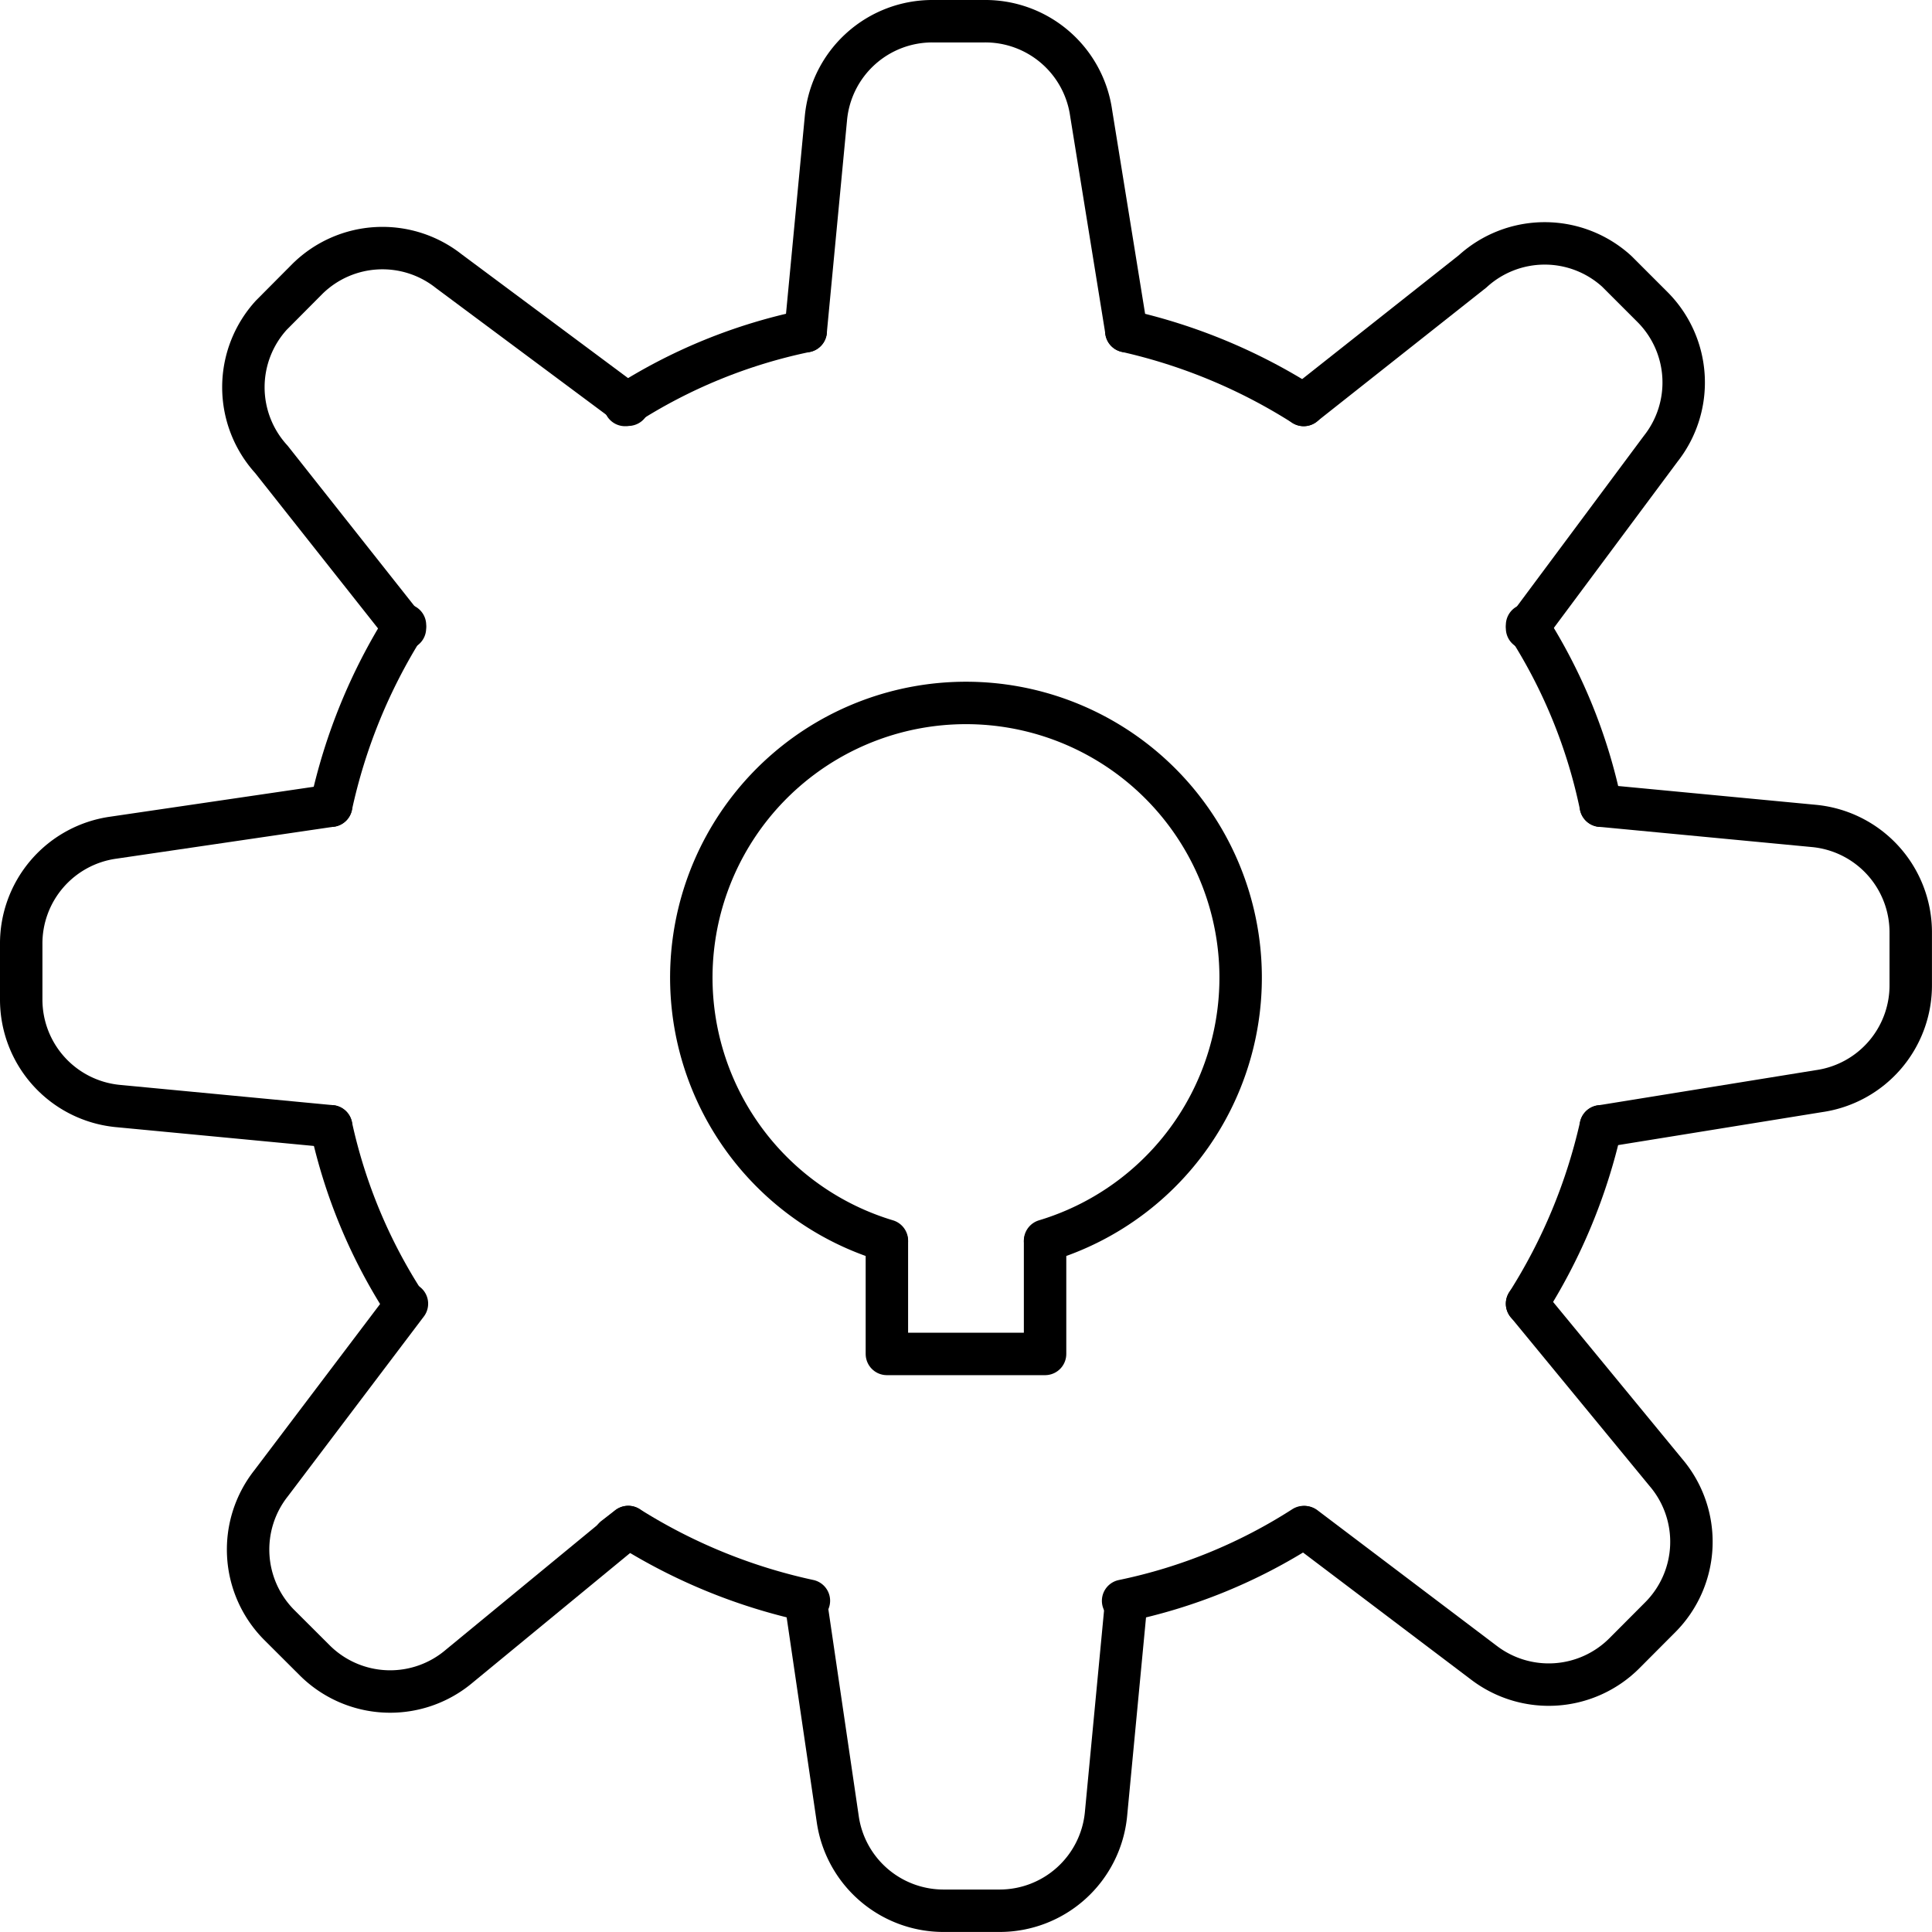 <svg xmlns="http://www.w3.org/2000/svg" width="45.531" height="45.531" viewBox="0 0 45.531 45.531">
  <g id="ConfigDiaD" transform="translate(0.2 0.2)">
    <path id="Caminho_258" data-name="Caminho 258" d="M18.267,22.711a6.473,6.473,0,1,0-3.728,0" transform="translate(6.162 6.327)" fill="none" stroke="#000" stroke-linecap="round" stroke-linejoin="round" stroke-width="1"/>
    <path id="Caminho_259" data-name="Caminho 259" d="M11,10.964l.479-5.037A2.519,2.519,0,0,1,14,3.66h1.209a2.519,2.519,0,0,1,2.519,2.166l.831,5.138" transform="translate(7.787 -3.36)" fill="none" stroke="#000" stroke-linecap="round" stroke-linejoin="round" stroke-width="1"/>
    <path id="Caminho_260" data-name="Caminho 260" d="M18.556,18.44l-.479,5.037a2.519,2.519,0,0,1-2.519,2.267H14.274a2.519,2.519,0,0,1-2.519-2.166L11,18.44" transform="translate(7.787 19.086)" fill="none" stroke="#000" stroke-linecap="round" stroke-linejoin="round" stroke-width="1"/>
    <path id="Caminho_261" data-name="Caminho 261" d="M9.547,14.74,6.4,10.76a2.519,2.519,0,0,1,0-3.4L7.255,6.5a2.519,2.519,0,0,1,3.325-.176l4.231,3.148" transform="translate(-0.204 -0.134)" fill="none" stroke="#000" stroke-linecap="round" stroke-linejoin="round" stroke-width="1"/>
    <path id="Caminho_262" data-name="Caminho 262" d="M20.909,15.66l3.274,3.98a2.519,2.519,0,0,1-.126,3.4L23.2,23.9a2.519,2.519,0,0,1-3.3.227l-4.231-3.2" transform="translate(14.879 14.864)" fill="none" stroke="#000" stroke-linecap="round" stroke-linejoin="round" stroke-width="1"/>
    <path id="Caminho_263" data-name="Caminho 263" d="M10.964,18.556l-5.037-.479A2.519,2.519,0,0,1,3.66,15.559V14.274a2.519,2.519,0,0,1,2.166-2.519L10.964,11" transform="translate(-3.36 7.787)" fill="none" stroke="#000" stroke-linecap="round" stroke-linejoin="round" stroke-width="1"/>
    <path id="Caminho_264" data-name="Caminho 264" d="M18.44,11l5.037.479A2.519,2.519,0,0,1,25.744,14v1.209a2.519,2.519,0,0,1-2.166,2.519l-5.138.831" transform="translate(19.086 7.787)" fill="none" stroke="#000" stroke-linecap="round" stroke-linejoin="round" stroke-width="1"/>
    <path id="Caminho_265" data-name="Caminho 265" d="M14.74,20.924,10.76,24.2a2.519,2.519,0,0,1-3.4-.126L6.5,23.216a2.519,2.519,0,0,1-.176-3.325l3.2-4.231" transform="translate(-0.134 14.864)" fill="none" stroke="#000" stroke-linecap="round" stroke-linejoin="round" stroke-width="1"/>
    <path id="Caminho_266" data-name="Caminho 266" d="M15.66,9.547,19.64,6.4a2.519,2.519,0,0,1,3.4,0l.856.856a2.519,2.519,0,0,1,.176,3.325l-3.148,4.231" transform="translate(14.864 -0.204)" fill="none" stroke="#000" stroke-linecap="round" stroke-linejoin="round" stroke-width="1"/>
    <path id="Caminho_267" data-name="Caminho 267" d="M13.567,6.56A12.593,12.593,0,0,0,9.31,8.3" transform="translate(5.221 1.044)" fill="none" stroke="#000" stroke-linecap="round" stroke-linejoin="round" stroke-width="1"/>
    <path id="Caminho_268" data-name="Caminho 268" d="M19.488,13.567A12.593,12.593,0,0,0,17.75,9.31" transform="translate(18.038 5.221)" fill="none" stroke="#000" stroke-linecap="round" stroke-linejoin="round" stroke-width="1"/>
    <path id="Caminho_269" data-name="Caminho 269" d="M18.227,17.75a12.593,12.593,0,0,1-4.257,1.738" transform="translate(12.298 18.038)" fill="none" stroke="#000" stroke-linecap="round" stroke-linejoin="round" stroke-width="1"/>
    <path id="Caminho_270" data-name="Caminho 270" d="M8.3,18.181A12.593,12.593,0,0,1,6.56,14" transform="translate(1.044 12.343)" fill="none" stroke="#000" stroke-linecap="round" stroke-linejoin="round" stroke-width="1"/>
    <path id="Caminho_271" data-name="Caminho 271" d="M6.56,13.567A13.2,13.2,0,0,1,8.3,9.31" transform="translate(1.044 5.221)" fill="none" stroke="#000" stroke-linecap="round" stroke-linejoin="round" stroke-width="1"/>
    <path id="Caminho_272" data-name="Caminho 272" d="M9.21,18l.327-.252a13.2,13.2,0,0,0,4.257,1.738" transform="translate(5.069 18.038)" fill="none" stroke="#000" stroke-linecap="round" stroke-linejoin="round" stroke-width="1"/>
    <path id="Caminho_273" data-name="Caminho 273" d="M17.75,18.181A13.2,13.2,0,0,0,19.488,14" transform="translate(18.038 12.343)" fill="none" stroke="#000" stroke-linecap="round" stroke-linejoin="round" stroke-width="1"/>
    <path id="Caminho_274" data-name="Caminho 274" d="M18.181,8.3A13.2,13.2,0,0,0,14,6.56" transform="translate(12.343 1.044)" fill="none" stroke="#000" stroke-linecap="round" stroke-linejoin="round" stroke-width="1"/>
    <path id="Caminho_275" data-name="Caminho 275" d="M12.128,11.72v2.645H8.4V11.72" transform="translate(12.301 17.343)" fill="none" stroke="#000" stroke-linecap="round" stroke-linejoin="round" stroke-width="1"/>
  </g>
</svg>
